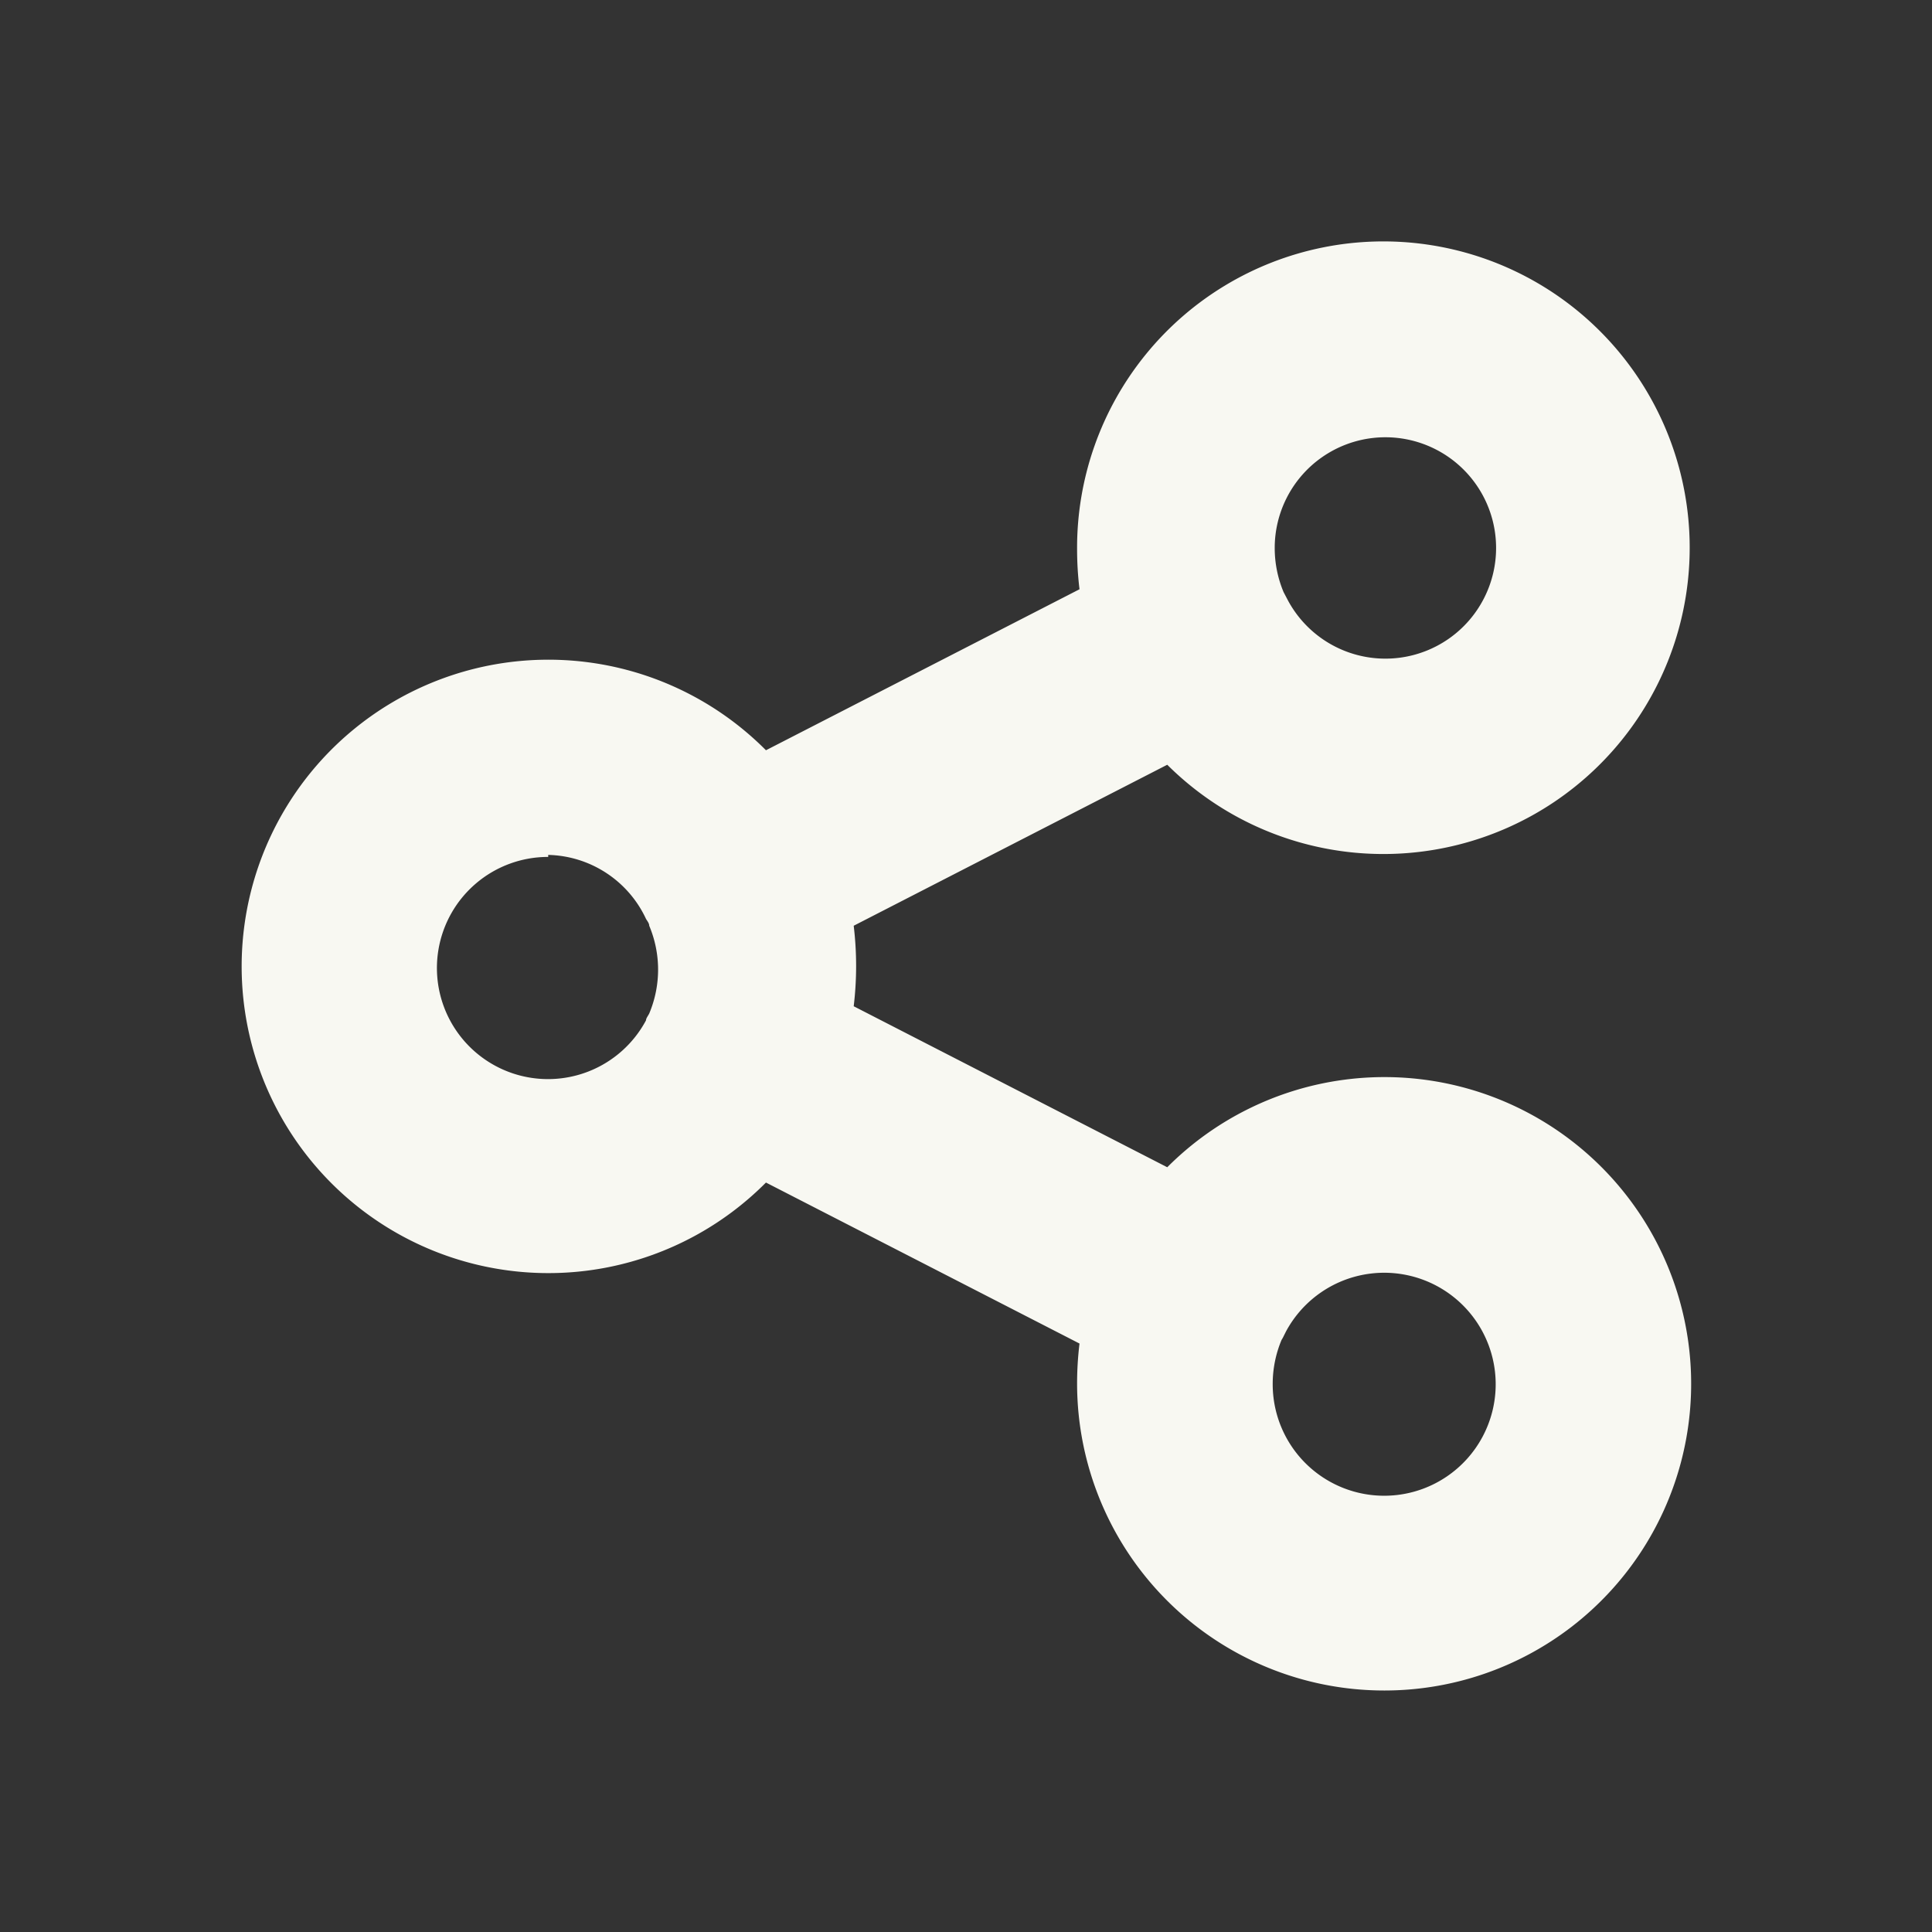 <svg xmlns="http://www.w3.org/2000/svg" viewBox="0 0 48 48"><rect x="0" y="0" width="48" height="48" fill="#333333" stroke="none"/><path d="M34.38,42a7.63,7.63,0,0,1-7.62-7.62,8.26,8.26,0,0,1,.06-1l-7.79-4a7.62,7.62,0,1,1,0-10.74l7.79-4a8.26,8.26,0,0,1-.06-1A7.61,7.61,0,1,1,29,19l-7.79,4a8.36,8.36,0,0,1,0,2L29,29a7.62,7.62,0,1,1,5.41,13Zm-2.54-8.71a2.83,2.83,0,0,0-.22,1.09,2.77,2.77,0,1,0,.33-1.3l-.08.16Zm-18.22-12a2.76,2.76,0,1,0,2.43,4.06c0-.05.05-.11.08-.17l0,0a2.81,2.81,0,0,0,0-2.18l0,0c0-.06-.05-.12-.08-.17A2.75,2.75,0,0,0,13.62,21.24ZM32,14.92a2.75,2.75,0,1,0-.33-1.3,2.83,2.83,0,0,0,.22,1.09l0,0Z" fill="#f8f8f2"/></svg>